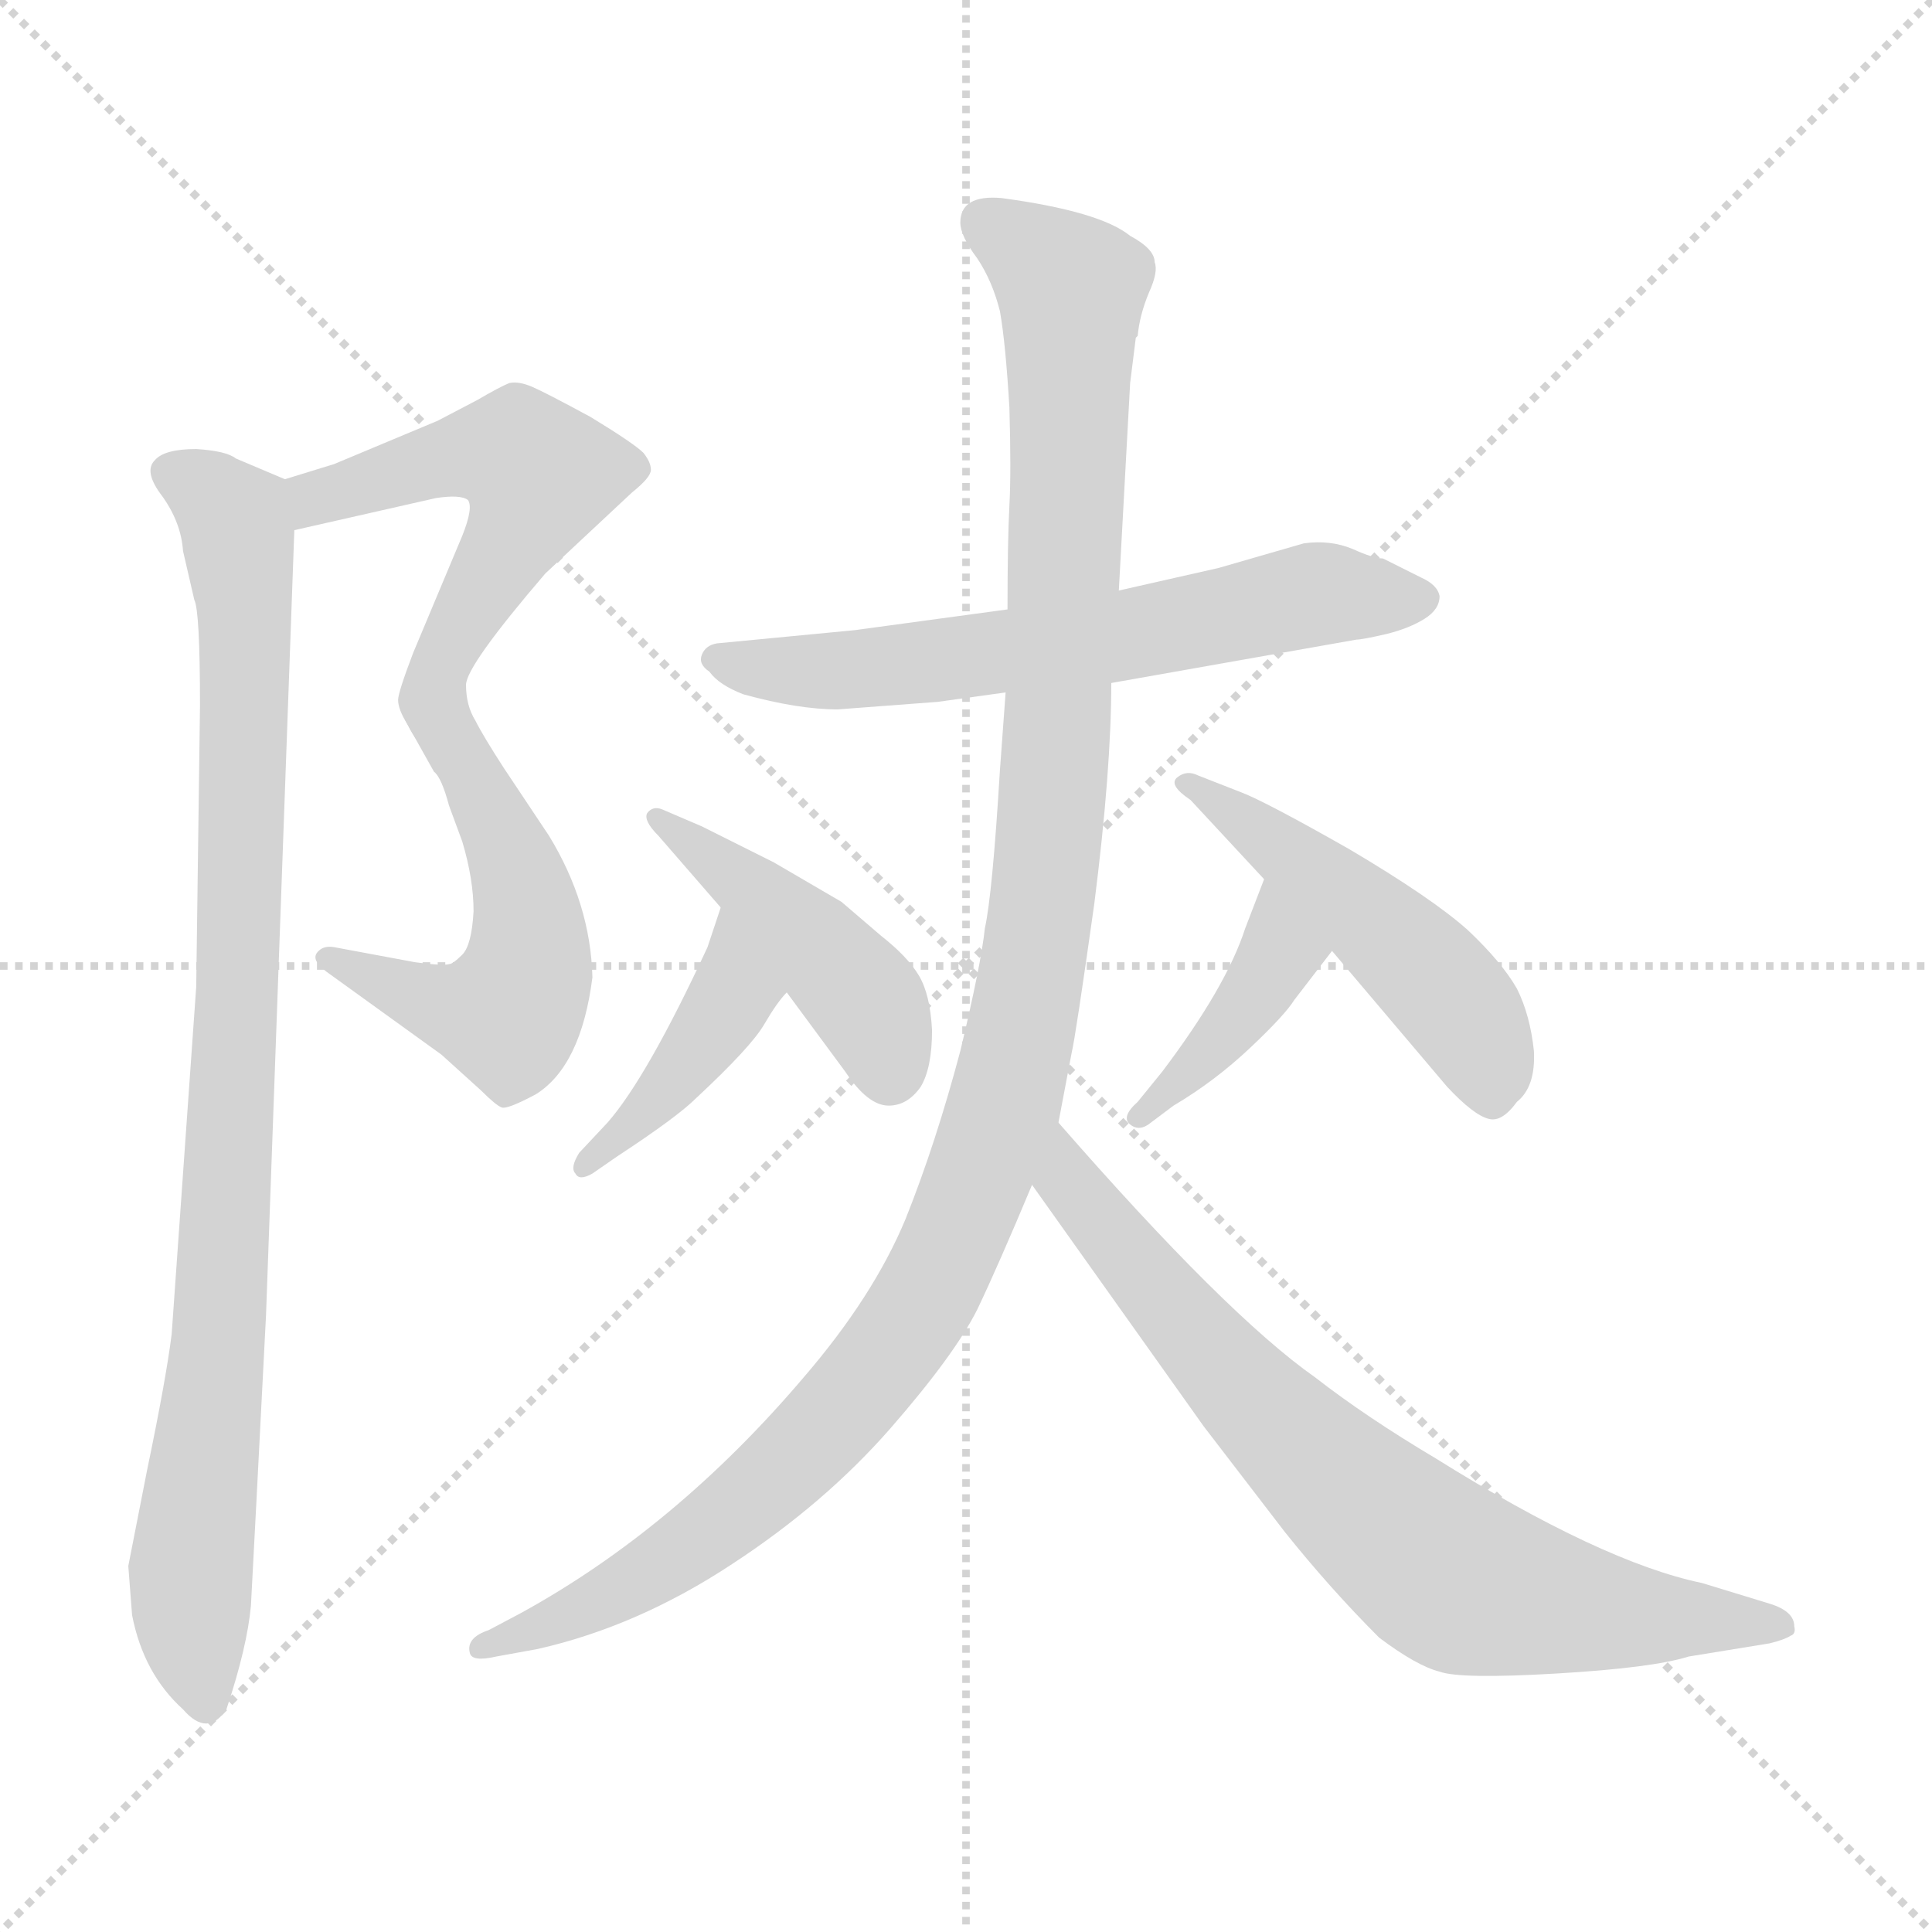 <svg xmlns="http://www.w3.org/2000/svg" version="1.1" viewBox="0 0 1024 1024">
  <g stroke="lightgray" stroke-dasharray="1,1" stroke-width="1" transform="scale(4, 4)">
    <line x1="0" y1="0" x2="256" y2="256" />
    <line x1="256" y1="0" x2="0" y2="256" />
    <line x1="128" y1="0" x2="128" y2="256" />
    <line x1="0" y1="128" x2="256" y2="128" />
  </g>
  <g transform="scale(1.0, -1.0) translate(0.0, -812.00)">
    <style type="text/css">
      
        @keyframes keyframes0 {
          from {
            stroke: blue;
            stroke-dashoffset: 534;
            stroke-width: 128;
          }
          63% {
            animation-timing-function: step-end;
            stroke: blue;
            stroke-dashoffset: 0;
            stroke-width: 128;
          }
          to {
            stroke: black;
            stroke-width: 1024;
          }
        }
        #make-me-a-hanzi-animation-0 {
          animation: keyframes0 0.685s both;
          animation-delay: 0s;
          animation-timing-function: linear;
        }
      
        @keyframes keyframes1 {
          from {
            stroke: blue;
            stroke-dashoffset: 537;
            stroke-width: 128;
          }
          64% {
            animation-timing-function: step-end;
            stroke: blue;
            stroke-dashoffset: 0;
            stroke-width: 128;
          }
          to {
            stroke: black;
            stroke-width: 1024;
          }
        }
        #make-me-a-hanzi-animation-1 {
          animation: keyframes1 0.687s both;
          animation-delay: 0.685s;
          animation-timing-function: linear;
        }
      
        @keyframes keyframes2 {
          from {
            stroke: blue;
            stroke-dashoffset: 925;
            stroke-width: 128;
          }
          75% {
            animation-timing-function: step-end;
            stroke: blue;
            stroke-dashoffset: 0;
            stroke-width: 128;
          }
          to {
            stroke: black;
            stroke-width: 1024;
          }
        }
        #make-me-a-hanzi-animation-2 {
          animation: keyframes2 1.003s both;
          animation-delay: 1.372s;
          animation-timing-function: linear;
        }
      
        @keyframes keyframes3 {
          from {
            stroke: blue;
            stroke-dashoffset: 632;
            stroke-width: 128;
          }
          67% {
            animation-timing-function: step-end;
            stroke: blue;
            stroke-dashoffset: 0;
            stroke-width: 128;
          }
          to {
            stroke: black;
            stroke-width: 1024;
          }
        }
        #make-me-a-hanzi-animation-3 {
          animation: keyframes3 0.764s both;
          animation-delay: 2.374s;
          animation-timing-function: linear;
        }
      
        @keyframes keyframes4 {
          from {
            stroke: blue;
            stroke-dashoffset: 414;
            stroke-width: 128;
          }
          57% {
            animation-timing-function: step-end;
            stroke: blue;
            stroke-dashoffset: 0;
            stroke-width: 128;
          }
          to {
            stroke: black;
            stroke-width: 1024;
          }
        }
        #make-me-a-hanzi-animation-4 {
          animation: keyframes4 0.587s both;
          animation-delay: 3.139s;
          animation-timing-function: linear;
        }
      
        @keyframes keyframes5 {
          from {
            stroke: blue;
            stroke-dashoffset: 443;
            stroke-width: 128;
          }
          59% {
            animation-timing-function: step-end;
            stroke: blue;
            stroke-dashoffset: 0;
            stroke-width: 128;
          }
          to {
            stroke: black;
            stroke-width: 1024;
          }
        }
        #make-me-a-hanzi-animation-5 {
          animation: keyframes5 0.611s both;
          animation-delay: 3.726s;
          animation-timing-function: linear;
        }
      
        @keyframes keyframes6 {
          from {
            stroke: blue;
            stroke-dashoffset: 402;
            stroke-width: 128;
          }
          57% {
            animation-timing-function: step-end;
            stroke: blue;
            stroke-dashoffset: 0;
            stroke-width: 128;
          }
          to {
            stroke: black;
            stroke-width: 1024;
          }
        }
        #make-me-a-hanzi-animation-6 {
          animation: keyframes6 0.577s both;
          animation-delay: 4.336s;
          animation-timing-function: linear;
        }
      
        @keyframes keyframes7 {
          from {
            stroke: blue;
            stroke-dashoffset: 490;
            stroke-width: 128;
          }
          61% {
            animation-timing-function: step-end;
            stroke: blue;
            stroke-dashoffset: 0;
            stroke-width: 128;
          }
          to {
            stroke: black;
            stroke-width: 1024;
          }
        }
        #make-me-a-hanzi-animation-7 {
          animation: keyframes7 0.649s both;
          animation-delay: 4.913s;
          animation-timing-function: linear;
        }
      
        @keyframes keyframes8 {
          from {
            stroke: blue;
            stroke-dashoffset: 1161;
            stroke-width: 128;
          }
          79% {
            animation-timing-function: step-end;
            stroke: blue;
            stroke-dashoffset: 0;
            stroke-width: 128;
          }
          to {
            stroke: black;
            stroke-width: 1024;
          }
        }
        #make-me-a-hanzi-animation-8 {
          animation: keyframes8 1.195s both;
          animation-delay: 5.562s;
          animation-timing-function: linear;
        }
      
        @keyframes keyframes9 {
          from {
            stroke: blue;
            stroke-dashoffset: 748;
            stroke-width: 128;
          }
          71% {
            animation-timing-function: step-end;
            stroke: blue;
            stroke-dashoffset: 0;
            stroke-width: 128;
          }
          to {
            stroke: black;
            stroke-width: 1024;
          }
        }
        #make-me-a-hanzi-animation-9 {
          animation: keyframes9 0.859s both;
          animation-delay: 6.757s;
          animation-timing-function: linear;
        }
      
    </style>
    
      <path d="M 156 531 L 231 548 Q 244 550 248 547 Q 251 543 245 528 L 219 466 Q 211 445 211 441 Q 211 436 216 428 C 229 402 236 421 247 449 Q 247 459 289 508 L 335 551 Q 345 559 345 563 Q 345 567 341 572 Q 336 577 313 591 Q 289 604 282 607 Q 275 610 270 609 Q 265 607 253 600 L 232 589 L 177 566 L 151 558 C 122 549 127 524 156 531 Z" fill="lightgray" />
    
      <path d="M 216 428 L 230 403 Q 234 400 238 385 L 245 366 Q 251 346 251 329 Q 250 311 245 306 Q 240 301 238 301 Q 235 300 220 302 L 177 310 Q 171 311 168 307 Q 165 303 173 297 L 234 253 L 255 234 Q 263 226 266 225 Q 269 224 284 232 Q 308 247 314 294 Q 313 333 291 369 L 267 405 Q 256 422 252 430 Q 247 438 247 449 C 244 479 201 454 216 428 Z" fill="lightgray" />
    
      <path d="M 141 115 L 156 531 C 157 556 157 556 151 558 L 125 569 Q 120 573 104 574 Q 87 574 82 568 Q 76 562 86 549 Q 96 535 97 520 L 103 494 Q 106 488 106 438 L 104 289 L 91 105 Q 88 81 78 33 L 68 -18 L 70 -44 Q 76 -75 97 -94 Q 110 -109 120 -94 Q 131 -61 133 -39 L 136 18 L 141 115 Z" fill="lightgray" />
    
      <path d="M 691 524 L 646 511 L 593 499 L 534 489 L 453 478 L 380 471 Q 374 470 372 465 Q 370 460 376 456 Q 381 449 394 444 Q 423 436 444 436 L 497 440 L 533 445 L 589 450 L 719 473 Q 722 473 735 476 Q 747 479 755 484 Q 763 489 763 496 Q 762 502 753 506 L 733 516 Q 728 516 717 521 Q 705 526 691 524 Z" fill="lightgray" />
    
      <path d="M 382 331 L 375 310 Q 343 241 322 217 L 307 201 Q 302 193 305 190 Q 307 186 314 190 L 327 199 Q 359 220 369 230 Q 398 257 405 269 Q 412 281 417 286 C 437 309 391 359 382 331 Z" fill="lightgray" />
    
      <path d="M 349 369 L 382 331 L 417 286 L 448 244 Q 460 226 471 226 Q 481 226 488 236 Q 494 246 494 266 Q 493 285 487 295 Q 481 305 467 316 L 446 334 L 410 355 L 372 374 L 351 383 Q 346 385 343 381 Q 341 377 349 369 Z" fill="lightgray" />
    
      <path d="M 670 346 L 660 320 Q 650 289 616 244 L 603 228 Q 594 220 599 216 Q 604 212 610 217 L 622 226 Q 644 239 663 257 Q 681 274 686 282 L 706 308 C 724 332 681 374 670 346 Z" fill="lightgray" />
    
      <path d="M 631 388 L 670 346 L 706 308 L 767 236 Q 781 221 789 219 Q 796 217 804 228 Q 814 236 813 255 Q 811 274 804 288 Q 796 302 778 319 Q 759 336 715 362 Q 671 387 658 392 L 635 401 Q 629 404 624 400 Q 619 396 631 388 Z" fill="lightgray" />
    
      <path d="M 593 499 L 599 609 L 602 633 L 603 634 Q 604 645 609 657 Q 614 668 612 673 Q 612 680 599 687 Q 583 700 531 707 Q 509 709 509 694 Q 509 687 518 675 Q 526 663 530 647 Q 533 630 535 596 Q 536 562 535 544 Q 534 525 534 489 L 533 445 L 530 404 Q 526 338 522 320 Q 520 301 509 255 Q 496 206 480 166 Q 463 125 426 82 Q 358 2 276 -43 L 259 -52 Q 247 -56 249 -64 Q 250 -69 263 -66 L 285 -62 Q 338 -50 388 -17 Q 437 15 472 55 Q 506 94 518 118 Q 529 141 547 184 L 561 217 L 568 254 Q 570 262 580 333 Q 589 404 589 450 L 593 499 Z" fill="lightgray" />
    
      <path d="M 547 184 L 638 56 L 681 0 Q 705 -30 731 -56 Q 751 -71 763 -74 Q 774 -78 825 -75 Q 876 -72 895 -66 L 938 -59 Q 946 -57 949 -55 Q 952 -54 951 -50 Q 951 -42 938 -38 L 902 -27 Q 849 -16 761 39 Q 724 61 697 82 Q 650 115 561 217 C 541 240 530 208 547 184 Z" fill="lightgray" />
    
    
      <clipPath id="make-me-a-hanzi-clip-0">
        <path d="M 156 531 L 231 548 Q 244 550 248 547 Q 251 543 245 528 L 219 466 Q 211 445 211 441 Q 211 436 216 428 C 229 402 236 421 247 449 Q 247 459 289 508 L 335 551 Q 345 559 345 563 Q 345 567 341 572 Q 336 577 313 591 Q 289 604 282 607 Q 275 610 270 609 Q 265 607 253 600 L 232 589 L 177 566 L 151 558 C 122 549 127 524 156 531 Z" />
      </clipPath>
      <path clip-path="url(#make-me-a-hanzi-clip-0)" d="M 162 539 L 167 548 L 261 573 L 286 560 L 276 533 L 218 436" fill="none" id="make-me-a-hanzi-animation-0" stroke-dasharray="406 812" stroke-linecap="round" />
    
      <clipPath id="make-me-a-hanzi-clip-1">
        <path d="M 216 428 L 230 403 Q 234 400 238 385 L 245 366 Q 251 346 251 329 Q 250 311 245 306 Q 240 301 238 301 Q 235 300 220 302 L 177 310 Q 171 311 168 307 Q 165 303 173 297 L 234 253 L 255 234 Q 263 226 266 225 Q 269 224 284 232 Q 308 247 314 294 Q 313 333 291 369 L 267 405 Q 256 422 252 430 Q 247 438 247 449 C 244 479 201 454 216 428 Z" />
      </clipPath>
      <path clip-path="url(#make-me-a-hanzi-clip-1)" d="M 243 443 L 237 423 L 278 336 L 280 299 L 273 280 L 269 275 L 242 277 L 174 304" fill="none" id="make-me-a-hanzi-animation-1" stroke-dasharray="409 818" stroke-linecap="round" />
    
      <clipPath id="make-me-a-hanzi-clip-2">
        <path d="M 141 115 L 156 531 C 157 556 157 556 151 558 L 125 569 Q 120 573 104 574 Q 87 574 82 568 Q 76 562 86 549 Q 96 535 97 520 L 103 494 Q 106 488 106 438 L 104 289 L 91 105 Q 88 81 78 33 L 68 -18 L 70 -44 Q 76 -75 97 -94 Q 110 -109 120 -94 Q 131 -61 133 -39 L 136 18 L 141 115 Z" />
      </clipPath>
      <path clip-path="url(#make-me-a-hanzi-clip-2)" d="M 91 562 L 124 536 L 130 493 L 120 170 L 101 -22 L 109 -89" fill="none" id="make-me-a-hanzi-animation-2" stroke-dasharray="797 1594" stroke-linecap="round" />
    
      <clipPath id="make-me-a-hanzi-clip-3">
        <path d="M 691 524 L 646 511 L 593 499 L 534 489 L 453 478 L 380 471 Q 374 470 372 465 Q 370 460 376 456 Q 381 449 394 444 Q 423 436 444 436 L 497 440 L 533 445 L 589 450 L 719 473 Q 722 473 735 476 Q 747 479 755 484 Q 763 489 763 496 Q 762 502 753 506 L 733 516 Q 728 516 717 521 Q 705 526 691 524 Z" />
      </clipPath>
      <path clip-path="url(#make-me-a-hanzi-clip-3)" d="M 380 463 L 439 456 L 580 472 L 698 497 L 752 495" fill="none" id="make-me-a-hanzi-animation-3" stroke-dasharray="504 1008" stroke-linecap="round" />
    
      <clipPath id="make-me-a-hanzi-clip-4">
        <path d="M 382 331 L 375 310 Q 343 241 322 217 L 307 201 Q 302 193 305 190 Q 307 186 314 190 L 327 199 Q 359 220 369 230 Q 398 257 405 269 Q 412 281 417 286 C 437 309 391 359 382 331 Z" />
      </clipPath>
      <path clip-path="url(#make-me-a-hanzi-clip-4)" d="M 385 324 L 384 278 L 356 238 L 310 195" fill="none" id="make-me-a-hanzi-animation-4" stroke-dasharray="286 572" stroke-linecap="round" />
    
      <clipPath id="make-me-a-hanzi-clip-5">
        <path d="M 349 369 L 382 331 L 417 286 L 448 244 Q 460 226 471 226 Q 481 226 488 236 Q 494 246 494 266 Q 493 285 487 295 Q 481 305 467 316 L 446 334 L 410 355 L 372 374 L 351 383 Q 346 385 343 381 Q 341 377 349 369 Z" />
      </clipPath>
      <path clip-path="url(#make-me-a-hanzi-clip-5)" d="M 348 376 L 385 352 L 444 298 L 465 271 L 471 243" fill="none" id="make-me-a-hanzi-animation-5" stroke-dasharray="315 630" stroke-linecap="round" />
    
      <clipPath id="make-me-a-hanzi-clip-6">
        <path d="M 670 346 L 660 320 Q 650 289 616 244 L 603 228 Q 594 220 599 216 Q 604 212 610 217 L 622 226 Q 644 239 663 257 Q 681 274 686 282 L 706 308 C 724 332 681 374 670 346 Z" />
      </clipPath>
      <path clip-path="url(#make-me-a-hanzi-clip-6)" d="M 671 338 L 678 307 L 674 298 L 649 263 L 604 221" fill="none" id="make-me-a-hanzi-animation-6" stroke-dasharray="274 548" stroke-linecap="round" />
    
      <clipPath id="make-me-a-hanzi-clip-7">
        <path d="M 631 388 L 670 346 L 706 308 L 767 236 Q 781 221 789 219 Q 796 217 804 228 Q 814 236 813 255 Q 811 274 804 288 Q 796 302 778 319 Q 759 336 715 362 Q 671 387 658 392 L 635 401 Q 629 404 624 400 Q 619 396 631 388 Z" />
      </clipPath>
      <path clip-path="url(#make-me-a-hanzi-clip-7)" d="M 630 395 L 712 338 L 761 292 L 785 257 L 790 233" fill="none" id="make-me-a-hanzi-animation-7" stroke-dasharray="362 724" stroke-linecap="round" />
    
      <clipPath id="make-me-a-hanzi-clip-8">
        <path d="M 593 499 L 599 609 L 602 633 L 603 634 Q 604 645 609 657 Q 614 668 612 673 Q 612 680 599 687 Q 583 700 531 707 Q 509 709 509 694 Q 509 687 518 675 Q 526 663 530 647 Q 533 630 535 596 Q 536 562 535 544 Q 534 525 534 489 L 533 445 L 530 404 Q 526 338 522 320 Q 520 301 509 255 Q 496 206 480 166 Q 463 125 426 82 Q 358 2 276 -43 L 259 -52 Q 247 -56 249 -64 Q 250 -69 263 -66 L 285 -62 Q 338 -50 388 -17 Q 437 15 472 55 Q 506 94 518 118 Q 529 141 547 184 L 561 217 L 568 254 Q 570 262 580 333 Q 589 404 589 450 L 593 499 Z" />
      </clipPath>
      <path clip-path="url(#make-me-a-hanzi-clip-8)" d="M 523 693 L 568 659 L 568 648 L 552 324 L 533 229 L 518 186 L 479 106 L 428 46 L 337 -26 L 257 -60" fill="none" id="make-me-a-hanzi-animation-8" stroke-dasharray="1033 2066" stroke-linecap="round" />
    
      <clipPath id="make-me-a-hanzi-clip-9">
        <path d="M 547 184 L 638 56 L 681 0 Q 705 -30 731 -56 Q 751 -71 763 -74 Q 774 -78 825 -75 Q 876 -72 895 -66 L 938 -59 Q 946 -57 949 -55 Q 952 -54 951 -50 Q 951 -42 938 -38 L 902 -27 Q 849 -16 761 39 Q 724 61 697 82 Q 650 115 561 217 C 541 240 530 208 547 184 Z" />
      </clipPath>
      <path clip-path="url(#make-me-a-hanzi-clip-9)" d="M 567 208 L 566 185 L 624 114 L 696 38 L 760 -17 L 776 -27 L 833 -40 L 943 -50" fill="none" id="make-me-a-hanzi-animation-9" stroke-dasharray="620 1240" stroke-linecap="round" />
    
  </g>
</svg>
